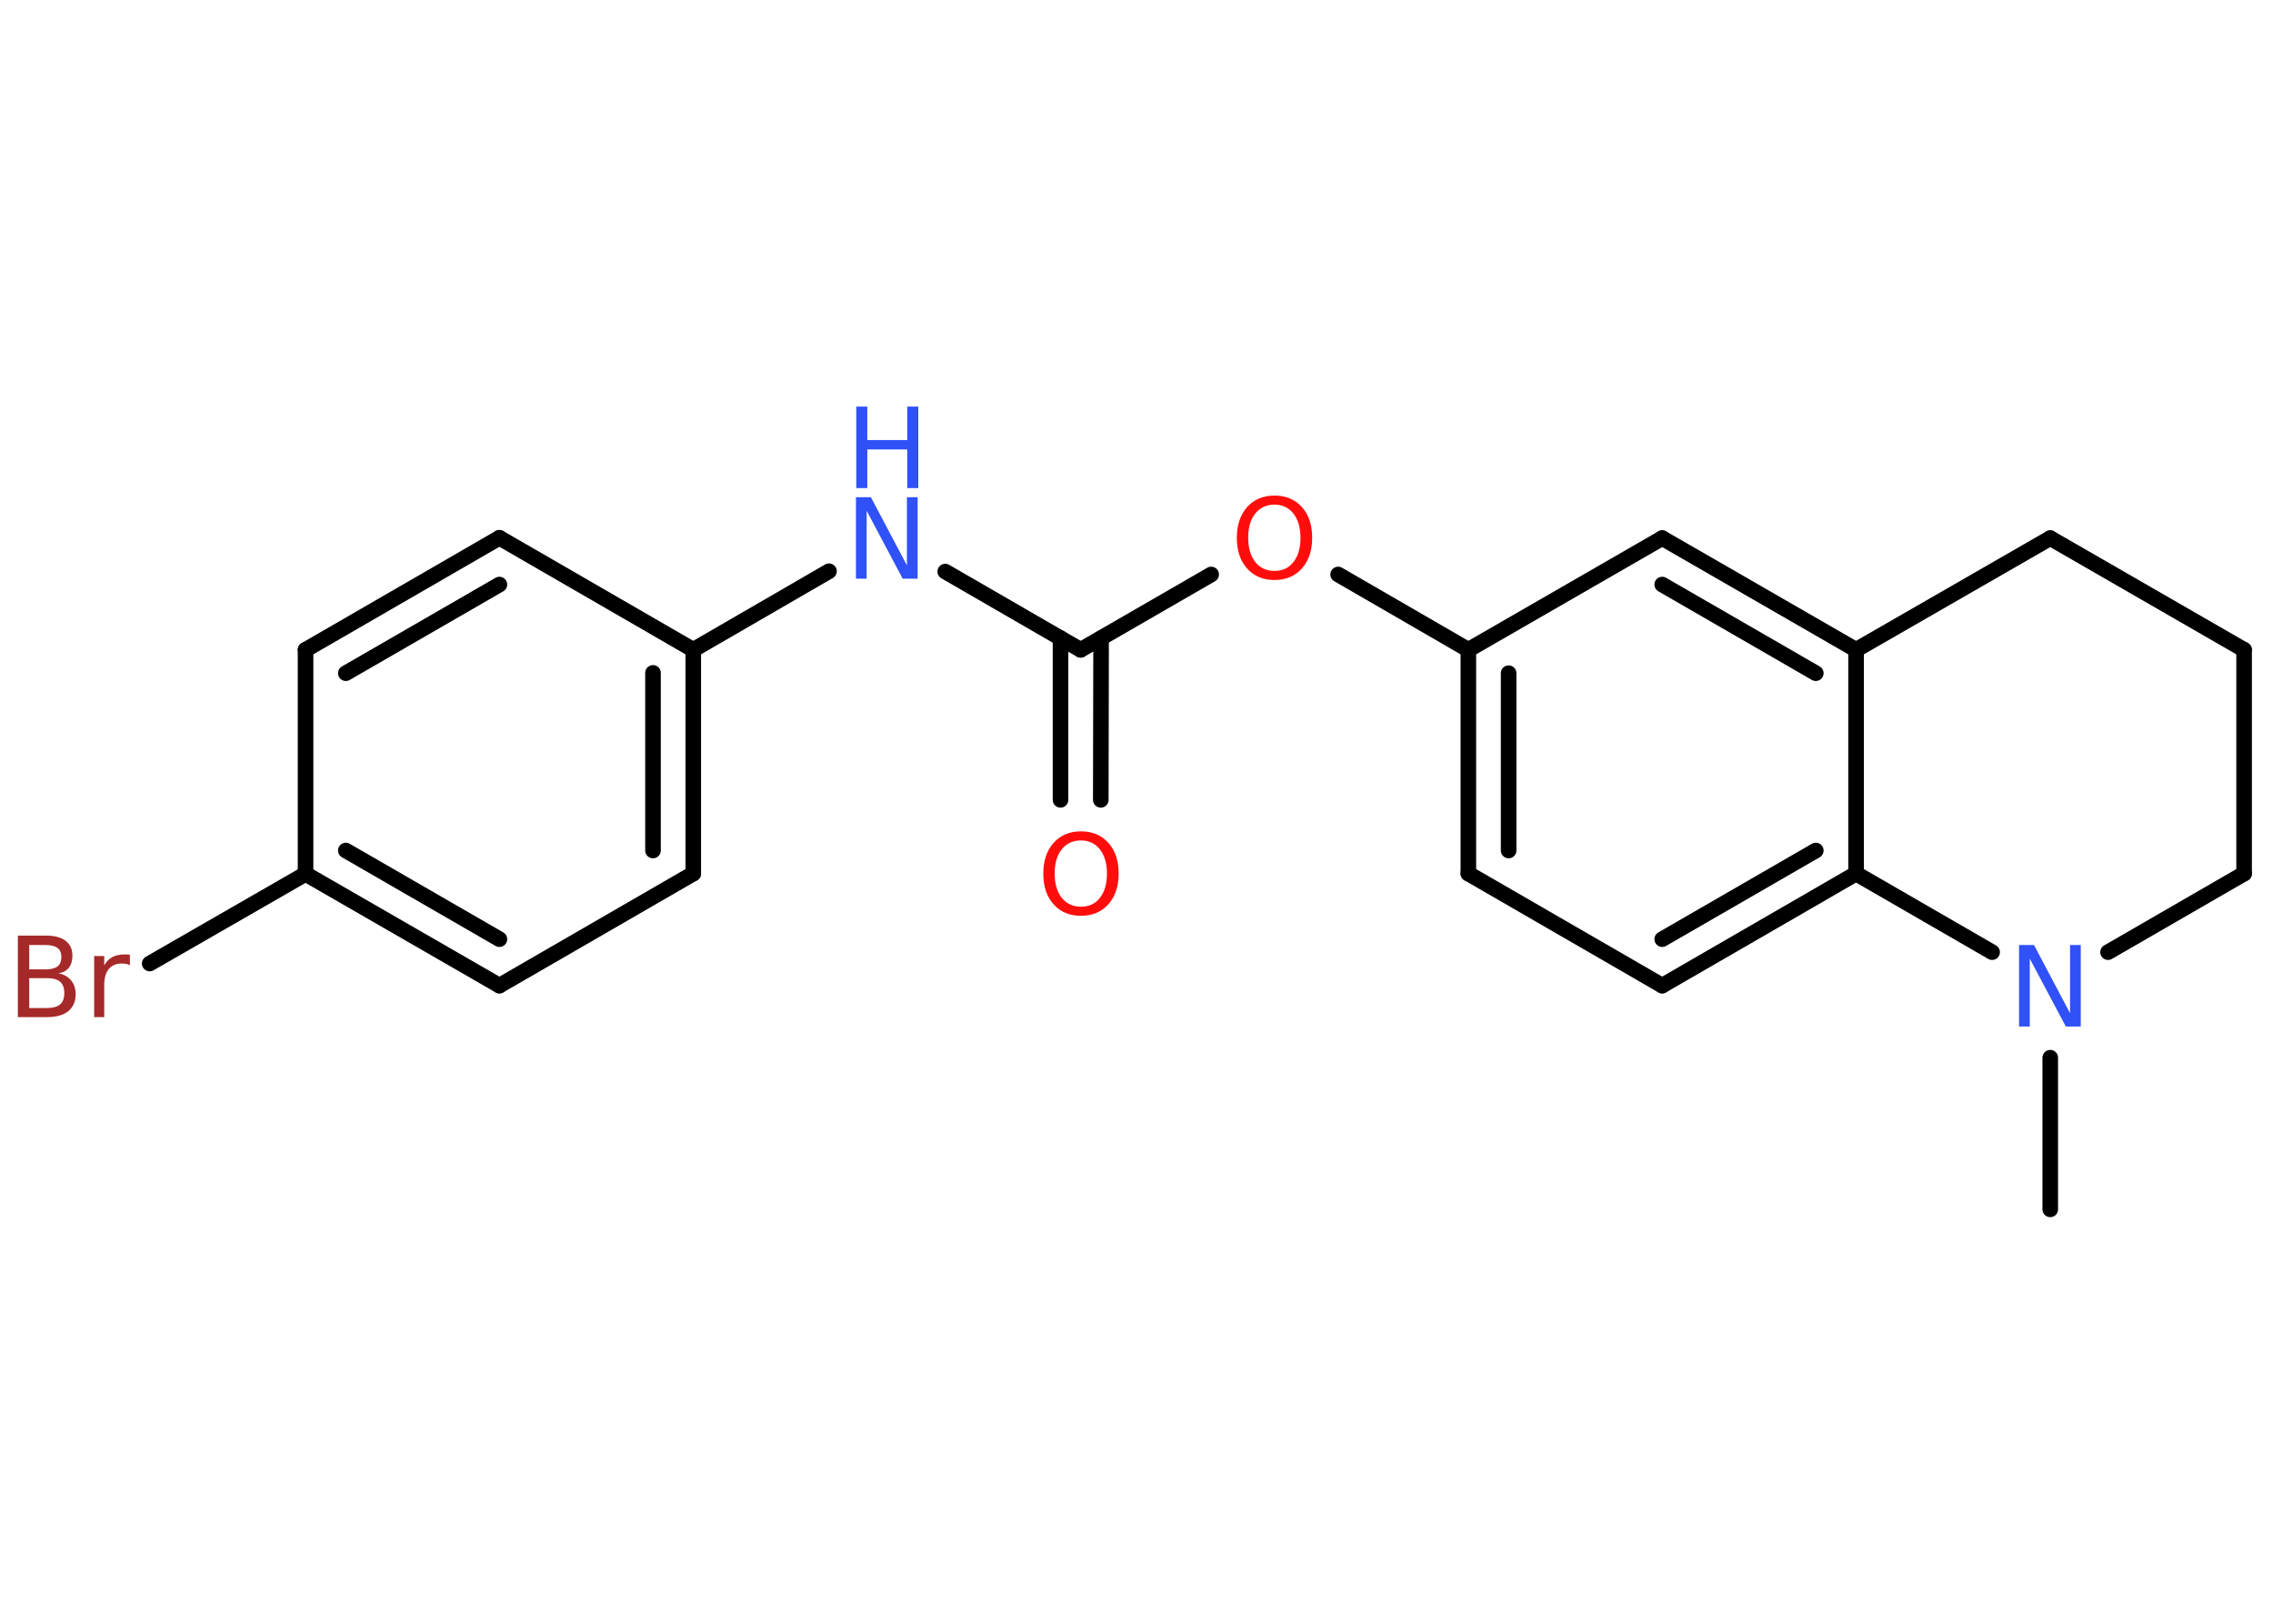 <?xml version='1.0' encoding='UTF-8'?>
<!DOCTYPE svg PUBLIC "-//W3C//DTD SVG 1.1//EN" "http://www.w3.org/Graphics/SVG/1.1/DTD/svg11.dtd">
<svg version='1.2' xmlns='http://www.w3.org/2000/svg' xmlns:xlink='http://www.w3.org/1999/xlink' width='70.0mm' height='50.0mm' viewBox='0 0 70.0 50.0'>
  <desc>Generated by the Chemistry Development Kit (http://github.com/cdk)</desc>
  <g stroke-linecap='round' stroke-linejoin='round' stroke='#000000' stroke-width='.48' fill='#3050F8'>
    <rect x='.0' y='.0' width='70.0' height='50.0' fill='#FFFFFF' stroke='none'/>
    <g id='mol1' class='mol'>
      <line id='mol1bnd1' class='bond' x1='63.14' y1='37.24' x2='63.14' y2='32.57'/>
      <line id='mol1bnd2' class='bond' x1='64.92' y1='29.32' x2='69.11' y2='26.9'/>
      <line id='mol1bnd3' class='bond' x1='69.11' y1='26.9' x2='69.11' y2='20.01'/>
      <line id='mol1bnd4' class='bond' x1='69.11' y1='20.01' x2='63.14' y2='16.57'/>
      <line id='mol1bnd5' class='bond' x1='63.14' y1='16.57' x2='57.16' y2='20.01'/>
      <g id='mol1bnd6' class='bond'>
        <line x1='57.16' y1='20.01' x2='51.19' y2='16.57'/>
        <line x1='55.92' y1='20.73' x2='51.19' y2='18.0'/>
      </g>
      <line id='mol1bnd7' class='bond' x1='51.19' y1='16.57' x2='45.22' y2='20.01'/>
      <line id='mol1bnd8' class='bond' x1='45.22' y1='20.01' x2='41.21' y2='17.69'/>
      <line id='mol1bnd9' class='bond' x1='37.3' y1='17.69' x2='33.28' y2='20.01'/>
      <g id='mol1bnd10' class='bond'>
        <line x1='33.91' y1='19.65' x2='33.9' y2='24.63'/>
        <line x1='32.66' y1='19.65' x2='32.66' y2='24.63'/>
      </g>
      <line id='mol1bnd11' class='bond' x1='33.28' y1='20.01' x2='29.11' y2='17.6'/>
      <line id='mol1bnd12' class='bond' x1='25.53' y1='17.59' x2='21.35' y2='20.01'/>
      <g id='mol1bnd13' class='bond'>
        <line x1='21.35' y1='26.9' x2='21.35' y2='20.01'/>
        <line x1='20.11' y1='26.19' x2='20.11' y2='20.72'/>
      </g>
      <line id='mol1bnd14' class='bond' x1='21.35' y1='26.9' x2='15.38' y2='30.35'/>
      <g id='mol1bnd15' class='bond'>
        <line x1='9.41' y1='26.91' x2='15.38' y2='30.35'/>
        <line x1='10.65' y1='26.19' x2='15.38' y2='28.92'/>
      </g>
      <line id='mol1bnd16' class='bond' x1='9.41' y1='26.91' x2='4.61' y2='29.67'/>
      <line id='mol1bnd17' class='bond' x1='9.41' y1='26.91' x2='9.41' y2='20.01'/>
      <g id='mol1bnd18' class='bond'>
        <line x1='15.38' y1='16.56' x2='9.41' y2='20.01'/>
        <line x1='15.38' y1='18.0' x2='10.65' y2='20.73'/>
      </g>
      <line id='mol1bnd19' class='bond' x1='21.35' y1='20.01' x2='15.38' y2='16.56'/>
      <g id='mol1bnd20' class='bond'>
        <line x1='45.22' y1='20.01' x2='45.22' y2='26.9'/>
        <line x1='46.46' y1='20.73' x2='46.46' y2='26.19'/>
      </g>
      <line id='mol1bnd21' class='bond' x1='45.22' y1='26.9' x2='51.19' y2='30.35'/>
      <g id='mol1bnd22' class='bond'>
        <line x1='51.19' y1='30.35' x2='57.16' y2='26.9'/>
        <line x1='51.19' y1='28.92' x2='55.92' y2='26.19'/>
      </g>
      <line id='mol1bnd23' class='bond' x1='57.16' y1='20.01' x2='57.16' y2='26.9'/>
      <line id='mol1bnd24' class='bond' x1='61.35' y1='29.32' x2='57.16' y2='26.9'/>
      <path id='mol1atm2' class='atom' d='M62.19 29.1h.45l1.11 2.1v-2.1h.33v2.51h-.46l-1.11 -2.09v2.09h-.33v-2.51z' stroke='none'/>
      <path id='mol1atm9' class='atom' d='M39.25 15.54q-.37 .0 -.59 .27q-.22 .27 -.22 .75q.0 .47 .22 .75q.22 .27 .59 .27q.37 .0 .58 -.27q.22 -.27 .22 -.75q.0 -.47 -.22 -.75q-.22 -.27 -.58 -.27zM39.25 15.26q.52 .0 .84 .35q.32 .35 .32 .95q.0 .59 -.32 .95q-.32 .35 -.84 .35q-.53 .0 -.84 -.35q-.32 -.35 -.32 -.95q.0 -.59 .32 -.95q.32 -.35 .84 -.35z' stroke='none' fill='#FF0D0D'/>
      <path id='mol1atm11' class='atom' d='M33.29 25.88q-.37 .0 -.59 .27q-.22 .27 -.22 .75q.0 .47 .22 .75q.22 .27 .59 .27q.37 .0 .58 -.27q.22 -.27 .22 -.75q.0 -.47 -.22 -.75q-.22 -.27 -.58 -.27zM33.29 25.6q.52 .0 .84 .35q.32 .35 .32 .95q.0 .59 -.32 .95q-.32 .35 -.84 .35q-.53 .0 -.84 -.35q-.32 -.35 -.32 -.95q.0 -.59 .32 -.95q.32 -.35 .84 -.35z' stroke='none' fill='#FF0D0D'/>
      <g id='mol1atm12' class='atom'>
        <path d='M26.37 15.31h.45l1.11 2.1v-2.1h.33v2.51h-.46l-1.11 -2.09v2.09h-.33v-2.51z' stroke='none'/>
        <path d='M26.37 12.52h.34v1.03h1.23v-1.03h.34v2.51h-.34v-1.19h-1.23v1.19h-.34v-2.51z' stroke='none'/>
      </g>
      <path id='mol1atm17' class='atom' d='M.9 30.12v.92h.54q.28 .0 .41 -.11q.13 -.11 .13 -.35q.0 -.24 -.13 -.35q-.13 -.11 -.41 -.11h-.54zM.9 29.09v.76h.5q.25 .0 .37 -.09q.12 -.09 .12 -.29q.0 -.19 -.12 -.28q-.12 -.09 -.37 -.09h-.5zM.56 28.81h.86q.39 .0 .6 .16q.21 .16 .21 .46q.0 .23 -.11 .37q-.11 .14 -.32 .17q.25 .05 .39 .22q.14 .17 .14 .43q.0 .33 -.23 .52q-.23 .18 -.65 .18h-.9v-2.51zM3.99 29.72q-.05 -.03 -.11 -.04q-.06 -.01 -.13 -.01q-.26 .0 -.4 .17q-.14 .17 -.14 .49v.99h-.31v-1.88h.31v.29q.09 -.17 .25 -.26q.16 -.08 .38 -.08q.03 .0 .07 .0q.04 .0 .09 .01v.32z' stroke='none' fill='#A62929'/>
    </g>
  </g>
</svg>
